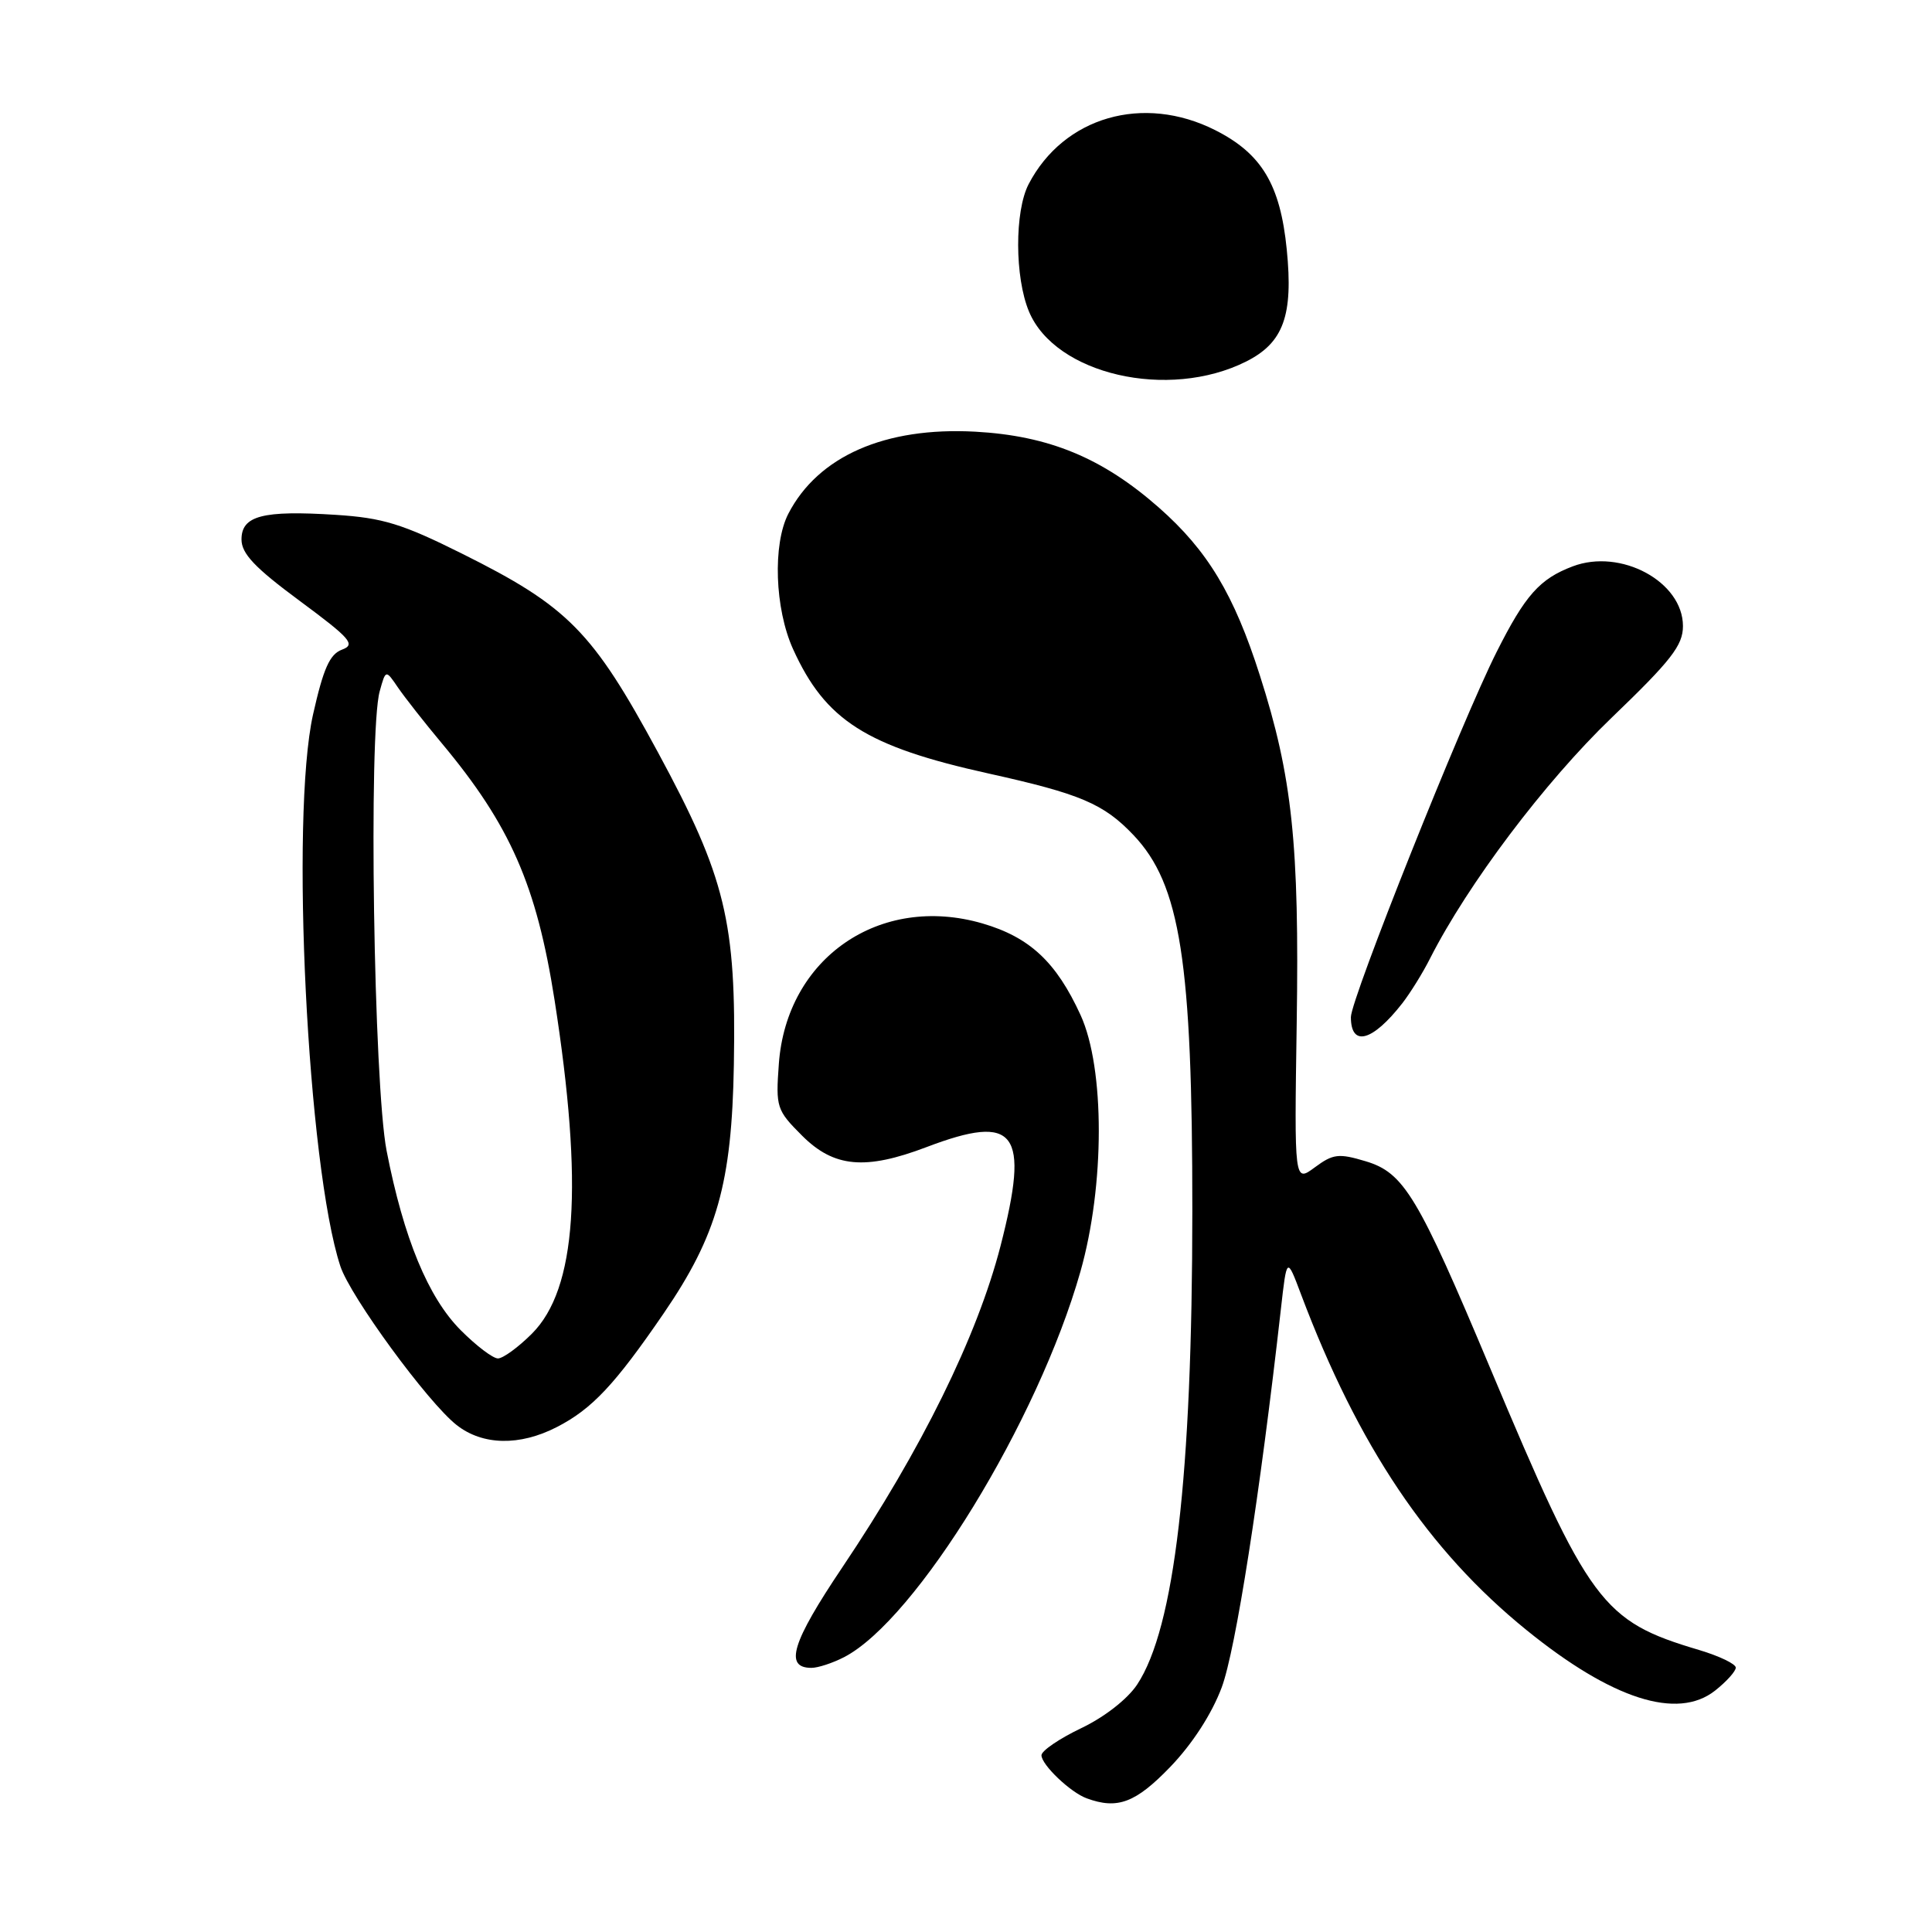<?xml version="1.0" encoding="UTF-8" standalone="no"?>
<!DOCTYPE svg PUBLIC "-//W3C//DTD SVG 1.1//EN" "http://www.w3.org/Graphics/SVG/1.1/DTD/svg11.dtd" >
<svg xmlns="http://www.w3.org/2000/svg" xmlns:xlink="http://www.w3.org/1999/xlink" version="1.1" viewBox="0 0 256 256">
 <g >
 <path fill="currentColor"
d=" M 155.06 234.13 C 157.98 231.10 160.56 227.12 161.88 223.60 C 163.73 218.65 166.96 197.98 169.72 173.50 C 170.51 166.50 170.51 166.50 172.39 171.50 C 179.97 191.62 189.25 205.44 202.28 216.00 C 213.58 225.16 222.26 227.95 227.25 224.02 C 228.76 222.83 230.00 221.45 230.00 220.97 C 230.00 220.48 227.81 219.43 225.13 218.63 C 212.26 214.81 210.59 212.56 197.46 181.29 C 187.87 158.45 186.03 155.39 180.95 153.87 C 177.38 152.80 176.64 152.89 174.22 154.68 C 171.50 156.69 171.50 156.69 171.82 135.60 C 172.18 111.86 171.23 102.89 166.94 89.50 C 163.51 78.75 160.01 72.94 153.55 67.25 C 146.06 60.66 138.98 57.74 129.23 57.20 C 117.28 56.55 108.41 60.44 104.46 68.07 C 102.37 72.13 102.66 80.65 105.08 86.00 C 109.37 95.47 114.78 98.91 131.02 102.50 C 143.16 105.19 146.25 106.50 150.20 110.66 C 156.41 117.21 158.00 127.36 157.99 160.47 C 157.98 195.54 155.63 215.73 150.68 223.21 C 149.40 225.14 146.34 227.53 143.25 229.00 C 140.37 230.38 138.01 231.98 138.00 232.58 C 138.00 233.84 141.84 237.51 144.00 238.29 C 148.08 239.79 150.48 238.88 155.06 234.13 Z  M 111.85 219.58 C 121.39 214.64 137.54 188.31 143.16 168.50 C 146.40 157.09 146.41 141.56 143.18 134.50 C 139.96 127.47 136.45 124.19 130.18 122.36 C 116.58 118.41 104.21 126.94 103.20 140.98 C 102.78 146.73 102.90 147.10 106.28 150.48 C 110.50 154.70 114.65 155.08 122.76 152.00 C 134.65 147.48 136.48 149.92 132.57 165.12 C 129.48 177.09 122.10 192.08 111.60 207.70 C 104.92 217.64 103.89 221.00 107.52 221.00 C 108.39 221.00 110.34 220.36 111.85 219.58 Z  M 73.79 189.09 C 78.44 186.70 81.47 183.48 87.94 174.03 C 95.02 163.69 96.97 156.79 97.24 141.10 C 97.57 122.15 96.14 116.24 87.20 99.72 C 78.50 83.63 75.28 80.36 61.18 73.34 C 53.30 69.41 50.72 68.62 44.50 68.22 C 34.81 67.60 32.00 68.33 32.00 71.48 C 32.00 73.36 33.76 75.22 39.70 79.61 C 46.48 84.63 47.15 85.40 45.32 86.08 C 43.69 86.68 42.85 88.58 41.48 94.67 C 38.45 108.24 40.74 154.52 45.10 167.78 C 46.42 171.79 56.68 185.82 60.50 188.82 C 63.94 191.53 68.86 191.63 73.79 189.09 Z  M 185.82 132.93 C 186.86 131.59 188.52 128.93 189.49 127.00 C 194.50 117.14 204.70 103.61 213.52 95.13 C 221.44 87.52 223.00 85.52 223.00 82.96 C 223.00 77.08 214.76 72.62 208.38 75.05 C 204.02 76.70 202.10 78.86 198.32 86.37 C 193.71 95.50 179.00 132.37 179.00 134.77 C 179.00 138.78 181.86 138.01 185.82 132.93 Z  M 165.11 47.91 C 170.07 45.42 171.38 41.81 170.50 33.04 C 169.64 24.45 167.18 20.36 161.03 17.25 C 151.49 12.43 140.94 15.48 136.30 24.40 C 134.43 28.00 134.45 36.76 136.35 41.29 C 139.83 49.62 154.80 53.07 165.11 47.91 Z  M 61.04 176.25 C 56.73 171.92 53.49 164.07 51.23 152.50 C 49.52 143.71 48.81 96.98 50.31 91.61 C 51.11 88.71 51.11 88.71 52.74 91.11 C 53.64 92.42 56.25 95.75 58.55 98.50 C 67.60 109.34 71.10 117.30 73.48 132.50 C 77.33 157.13 76.41 170.79 70.48 176.72 C 68.68 178.52 66.65 180.00 65.98 180.00 C 65.31 180.00 63.09 178.31 61.04 176.25 Z "/>
</g>
</svg>